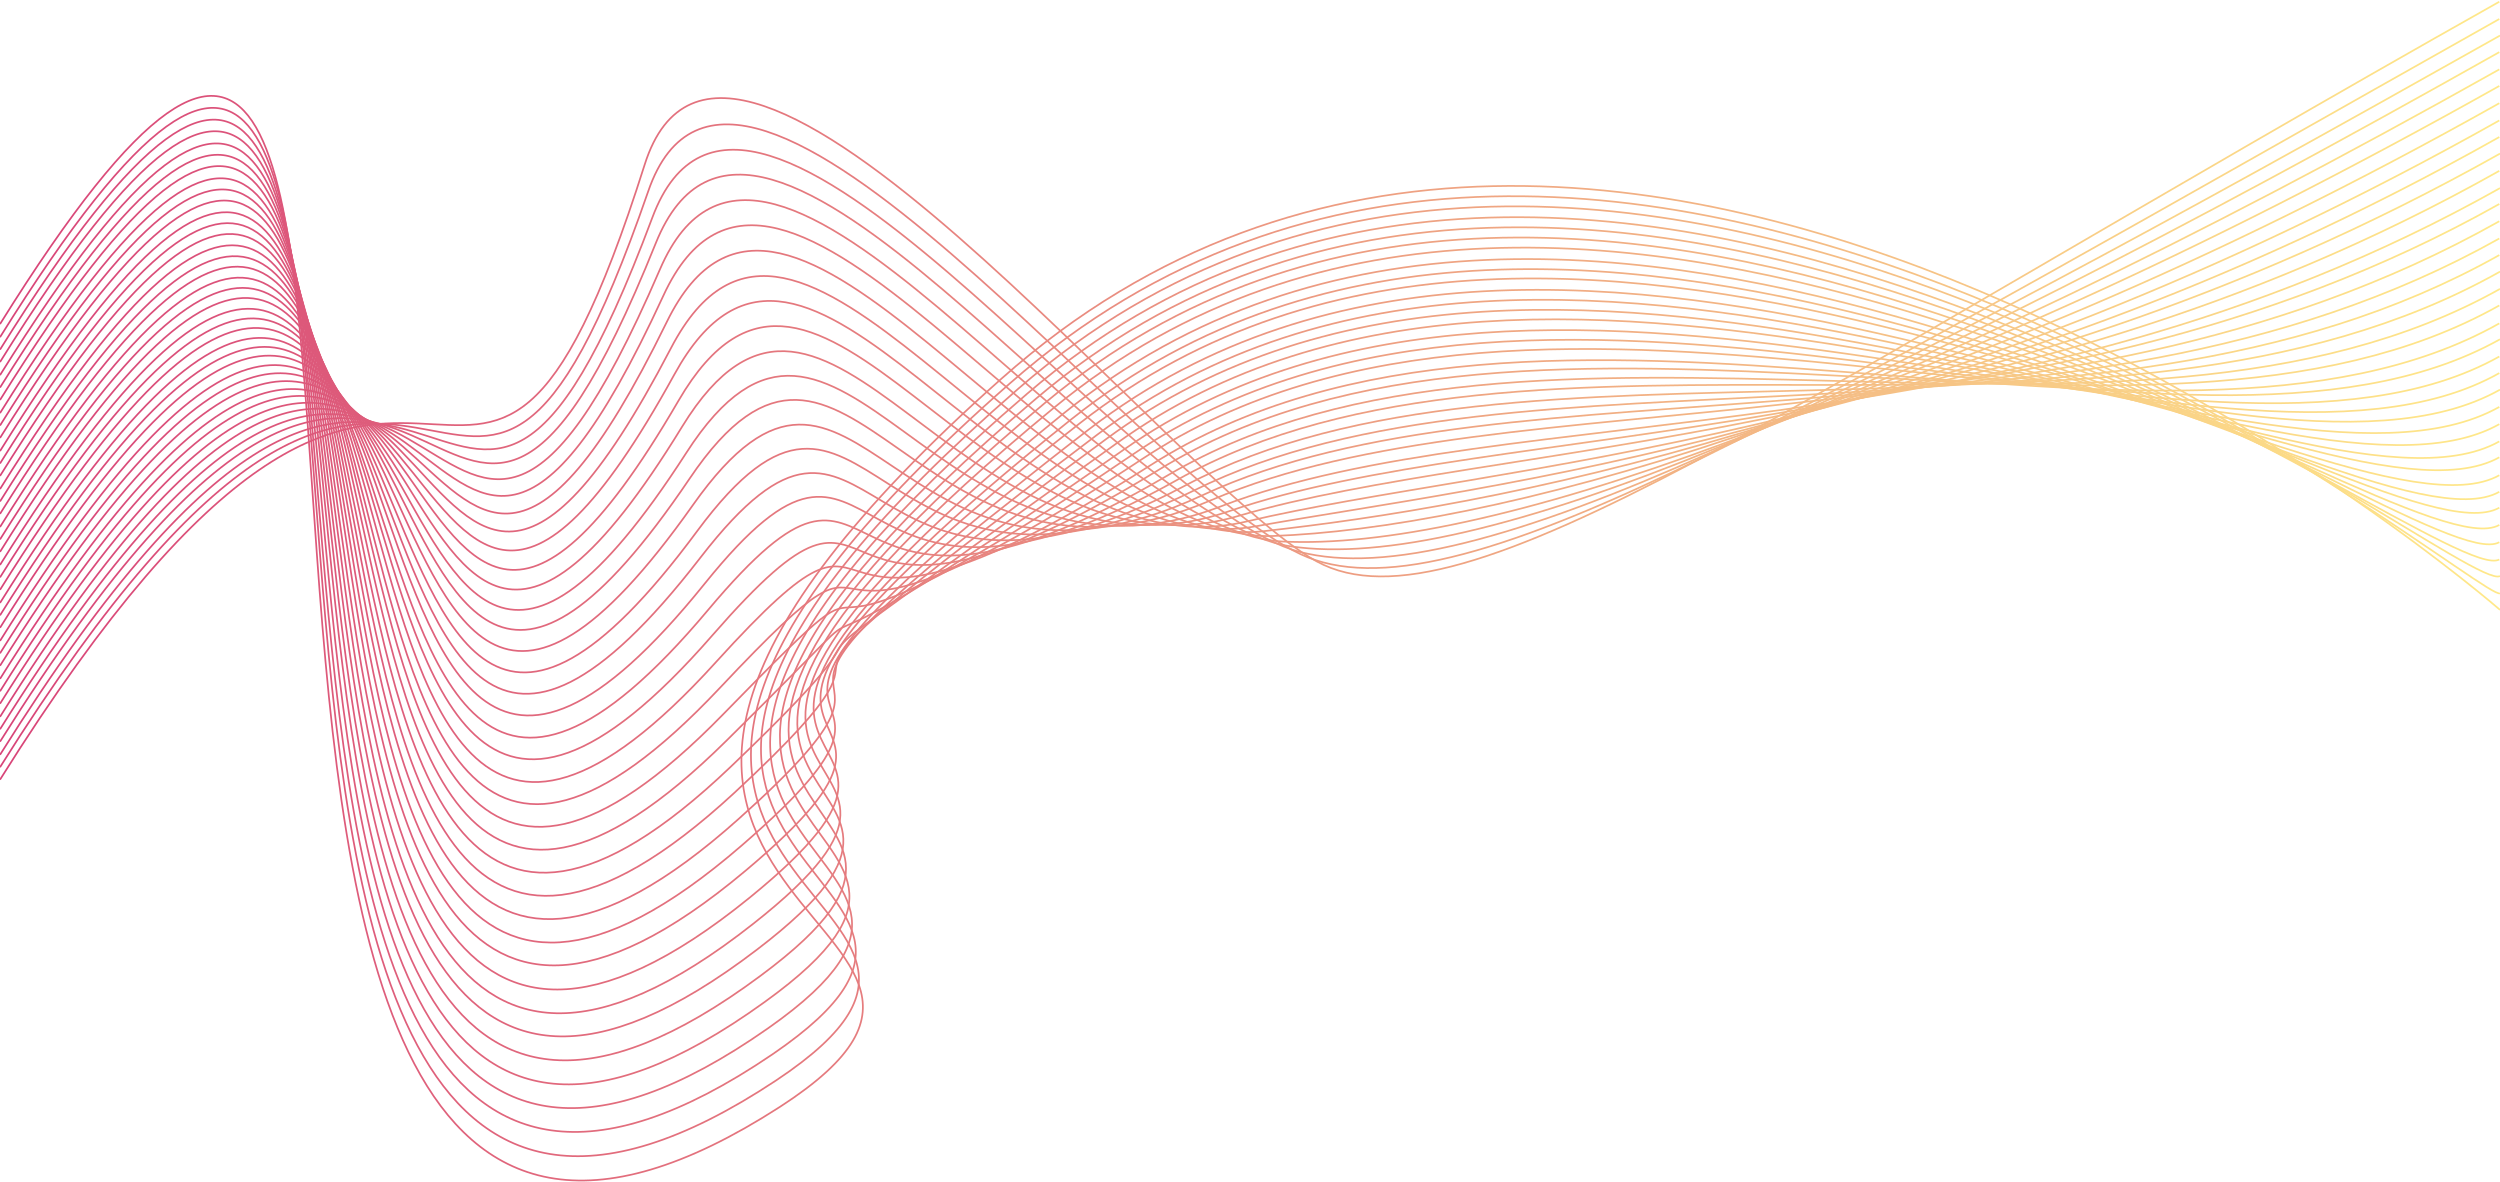 <svg width="1440" height="681" viewBox="0 0 1440 681" version="1.1" xmlns="http://www.w3.org/2000/svg" xmlns:xlink="http://www.w3.org/1999/xlink">
<g id="Canvas" fill="none">
<g id="Group">
<g id="Vector">
<path d="M 1.18485e-08 131.446C 330.779 -399.337 6.361 867.783 449.255 582.313C 626.969 467.41 225.422 474.964 576.875 162.855C 928.327 -149.253 1440 296.048 1440 296.048" stroke-miterlimit="10" transform="translate(0 55.229)" stroke="url(#paint0_linear)"/>
</g>
<g id="Vector_2">
<path d="M 1.18485e-08 132.1C 328.791 -395.502 13.517 846.967 446.869 560.305C 621.005 444.606 237.747 460.907 581.645 158.739C 925.544 -143.43 1428.47 285.967 1440 279.606" stroke-miterlimit="10" transform="translate(0 62.129)" stroke="url(#paint1_linear)"/>
</g>
<g id="Vector_3">
<path d="M 1.18485e-08 132.464C 326.405 -391.163 20.674 826.259 444.881 538.403C 615.439 421.909 250.469 446.958 586.814 154.729C 923.158 -137.5 1417.34 275.596 1440 262.873" stroke-miterlimit="10" transform="translate(0 68.922)" stroke="url(#paint2_linear)"/>
</g>
<g id="Vector_4">
<path d="M 1.18485e-08 132.938C 324.02 -387.11 28.625 806.456 442.496 516.612C 609.475 399.323 262.794 433.516 591.585 151.227C 920.375 -131.062 1405.41 265.733 1439.6 246.648" stroke-miterlimit="10" transform="translate(0 75.605)" stroke="url(#paint3_linear)"/>
</g>
<g id="Vector_5">
<path d="M 1.18485e-08 133.478C 322.032 -382.992 36.179 786.322 440.508 494.49C 604.307 376.406 275.516 419.346 596.753 146.996C 917.99 -125.353 1394.28 255.141 1439.6 229.695" stroke-miterlimit="10" transform="translate(0 82.618)" stroke="url(#paint4_linear)"/>
</g>
<g id="Vector_6">
<path d="M 1.18485e-08 134.085C 319.647 -378.807 43.733 765.856 438.123 472.832C 598.343 353.952 287.841 405.639 601.524 143.229C 915.207 -119.181 1383.15 245.41 1439.6 213.205" stroke-miterlimit="10" transform="translate(0 89.168)" stroke="url(#paint5_linear)"/>
</g>
<g id="Vector_7">
<path d="M 1.18485e-08 134.728C 317.261 -374.585 51.287 745.427 436.135 451.21C 592.777 331.536 300.166 391.969 606.692 139.499C 913.219 -112.97 1371.62 235.319 1439.6 196.752" stroke-miterlimit="10" transform="translate(0 95.681)" stroke="url(#paint6_linear)"/>
</g>
<g id="Vector_8">
<path d="M 1.18485e-08 135.262C 315.273 -370.075 58.84 724.889 433.749 429.479C 586.814 309.009 312.49 378.588 611.861 136.057C 911.231 -106.473 1360.09 225.515 1439.6 180.588" stroke-miterlimit="10" transform="translate(0 102.701)" stroke="url(#paint7_linear)"/>
</g>
<g id="Vector_9">
<path d="M 1.18485e-08 135.987C 312.888 -365.772 66.394 704.541 431.761 407.939C 581.248 286.276 325.213 364.999 617.029 132.409C 908.846 -100.181 1348.96 215.505 1439.6 164.614" stroke-miterlimit="10" transform="translate(0 109.133)" stroke="url(#paint8_linear)"/>
</g>
<g id="Vector_10">
<path d="M 1.18485e-08 136.76C 310.9 -361.42 73.948 684.242 429.376 386.049C 575.284 263.592 337.537 351.061 621.8 128.411C 906.063 -94.24 1337.43 205.146 1439.6 147.893" stroke-miterlimit="10" transform="translate(0 115.517)" stroke="url(#paint9_linear)"/>
</g>
<g id="Vector_11">
<path d="M 1.18485e-08 137.578C 308.515 -357.024 81.502 663.988 427.388 364.602C 569.718 241.349 350.26 337.964 626.968 125.253C 903.677 -87.458 1326.29 195.627 1439.6 132.012" stroke-miterlimit="10" transform="translate(0 122.253)" stroke="url(#paint10_linear)"/>
</g>
<g id="Vector_12">
<path d="M 1.18485e-08 138.448C 306.129 -352.576 89.056 643.785 425.4 343.207C 564.152 219.158 362.982 324.52 632.137 121.749C 901.292 -81.022 1315.16 185.761 1439.6 115.785" stroke-miterlimit="10" transform="translate(0 128.54)" stroke="url(#paint11_linear)"/>
</g>
<g id="Vector_13">
<path d="M 1.18485e-08 139.372C 304.141 -348.074 96.212 623.637 423.015 321.866C 558.189 196.625 375.306 311.131 636.908 118.299C 898.509 -74.532 1303.24 176.347 1439.6 99.613" stroke-miterlimit="10" transform="translate(0 134.773)" stroke="url(#paint12_linear)"/>
</g>
<g id="Vector_14">
<path d="M 1.18485e-08 140.4C 301.756 -343.468 103.766 603.195 421.027 300.231C 553.02 174.195 388.029 297.845 642.474 114.556C 896.919 -68.733 1292.5 166.243 1440 83.147" stroke-miterlimit="10" transform="translate(0 141.299)" stroke="url(#paint13_linear)"/>
</g>
<g id="Vector_15">
<path d="M 1.18485e-08 141.289C 299.768 -338.603 111.32 583.011 418.642 278.855C 547.057 152.024 399.956 284.421 647.245 111.469C 894.533 -61.483 1280.97 156.795 1439.6 67.337" stroke-miterlimit="10" transform="translate(0 147.567)" stroke="url(#paint14_linear)"/>
</g>
<g id="Vector_16">
<path d="M 1.18485e-08 142.402C 297.383 -333.912 118.874 563.052 416.654 257.703C 541.491 129.679 412.678 271.221 652.413 108.209C 892.148 -54.803 1269.44 147.173 1439.6 51.751" stroke-miterlimit="10" transform="translate(0 153.61)" stroke="url(#paint15_linear)"/>
</g>
<g id="Vector_17">
<path d="M 1.18485e-08 143.638C 294.997 -329.097 126.03 542.818 414.666 236.276C 535.925 107.457 425.4 258.144 657.581 104.674C 889.763 -48.796 1258.31 137.276 1440 35.493" stroke-miterlimit="10" transform="translate(0 159.929)" stroke="url(#paint16_linear)"/>
</g>
<g id="Vector_18">
<path d="M 1.18485e-08 144.899C 293.009 -324.257 133.584 523.008 412.281 215.67C 529.961 86.056 437.725 245.489 662.352 102.357C 886.98 -40.776 1246.78 128.995 1439.6 20.453" stroke-miterlimit="10" transform="translate(0 165.824)" stroke="url(#paint17_linear)"/>
</g>
<g id="Vector_19">
<path d="M 0 146.255C 290.624 -319.323 141.138 503.291 410.293 194.363C 524.395 63.556 450.447 232.134 667.521 98.942C 884.594 -34.251 1235.65 119.219 1439.6 4.315" stroke-miterlimit="10" transform="translate(0 171.625)" stroke="url(#paint18_linear)"/>
</g>
<g id="Vector_20">
<path d="M 1.18485e-08 159.036C 288.239 -302.566 148.294 494.602 407.907 184.88C 518.432 53.277 462.772 230.602 672.689 107.349C 882.606 -15.904 1224.12 121.265 1440 -3.03337e-06" stroke-miterlimit="10" transform="translate(0 166.397)" stroke="url(#paint19_linear)"/>
</g>
<g id="Vector_21">
<path d="M 1.18485e-08 176.133C 286.251 -281.892 155.848 490.229 405.919 179.711C 512.866 46.916 475.494 233.783 677.858 120.072C 880.221 6.361 1212.99 127.626 1440 -3.03337e-06" stroke-miterlimit="10" transform="translate(0 156.458)" stroke="url(#paint20_linear)"/>
</g>
<g id="Vector_22">
<path d="M 1.18485e-08 192.831C 283.865 -261.614 163.004 485.855 403.534 174.145C 506.902 40.554 487.819 236.169 682.628 132.795C 877.438 29.422 1201.46 133.988 1439.6 6.06675e-06" stroke-miterlimit="10" transform="translate(0 146.916)" stroke="url(#paint21_linear)"/>
</g>
<g id="Vector_23">
<path d="M 1.18485e-08 209.928C 281.877 -240.94 170.16 481.482 401.546 168.578C 501.336 33.795 500.144 238.554 687.797 145.12C 875.45 51.687 1190.33 139.952 1439.6 0" stroke-miterlimit="10" transform="translate(0 137.373)" stroke="url(#paint22_linear)"/>
</g>
<g id="Vector_24">
<path d="M 1.18485e-08 227.024C 279.492 -220.265 177.714 477.108 399.161 163.41C 494.975 27.831 512.468 241.735 692.568 157.843C 872.667 73.952 1178.8 146.711 1439.6 0" stroke-miterlimit="10" transform="translate(0 127.434)" stroke="url(#paint23_linear)"/>
</g>
<g id="Vector_25">
<path d="M 1.18485e-08 244.12C 277.107 -199.59 184.87 472.735 397.173 158.241C 489.409 21.47 525.19 244.518 697.736 170.566C 870.282 96.614 1167.27 153.072 1439.6 0" stroke-miterlimit="10" transform="translate(0 117.494)" stroke="url(#paint24_linear)"/>
</g>
<g id="Vector_26">
<path d="M 1.18485e-08 260.819C 275.119 -178.916 192.027 467.964 395.185 152.675C 483.843 14.711 537.913 246.904 703.302 183.289C 868.691 119.675 1156.53 159.434 1440 3.03337e-06" stroke-miterlimit="10" transform="translate(0 108.349)" stroke="url(#paint25_linear)"/>
</g>
<g id="Vector_27">
<path d="M 1.18485e-08 277.916C 272.733 -158.241 199.183 463.59 392.8 147.506C 477.88 8.747 550.237 250.084 708.073 196.012C 865.908 141.94 1145 165.795 1439.6 3.03337e-06" stroke-miterlimit="10" transform="translate(0 98.41)" stroke="url(#paint26_linear)"/>
</g>
<g id="Vector_28">
<path d="M 1.18485e-08 295.012C 270.745 -137.566 206.339 459.614 390.812 142.337C 472.314 2.386 562.96 252.867 713.241 208.735C 863.523 164.602 1133.47 172.157 1440 3.03337e-06" stroke-miterlimit="10" transform="translate(0 88.47)" stroke="url(#paint27_linear)"/>
</g>
<g id="Vector_29">
<path d="M 1.18485e-08 312.108C 268.36 -116.892 213.495 454.843 388.426 136.771C 465.953 -4.373 575.284 255.253 718.012 221.458C 860.74 187.663 1121.94 178.916 1439.6 -3.03337e-06" stroke-miterlimit="10" transform="translate(0 78.928)" stroke="url(#paint28_linear)"/>
</g>
<g id="Vector_30">
<path d="M 1.18485e-08 328.807C 265.975 -96.615 220.254 450.072 386.438 131.205C 460.387 -10.735 587.609 258.036 723.181 233.783C 858.752 209.53 1110.81 184.88 1439.6 -1.51669e-06" stroke-miterlimit="10" transform="translate(0 69.386)" stroke="url(#paint29_linear)"/>
</g>
<g id="Vector_31">
<path d="M 1.18485e-08 345.904C 263.987 -75.542 227.41 446.096 384.053 126.036C 454.025 -17.096 599.934 260.819 727.951 246.506C 855.969 232.193 1099.28 191.241 1439.6 -1.51669e-06" stroke-miterlimit="10" transform="translate(0 59.446)" stroke="url(#paint30_linear)"/>
</g>
<g id="Vector_32">
<path d="M 1.18485e-08 363.398C 261.601 -54.867 234.169 441.723 382.065 120.867C 448.459 -23.458 612.656 263.602 733.12 259.229C 853.584 254.855 1087.75 197.602 1439.6 -1.51669e-06" stroke-miterlimit="10" transform="translate(0 49.506)" stroke="url(#paint31_linear)"/>
</g>
<g id="Vector_33">
<path d="M 1.18485e-08 380.096C 259.613 -34.193 241.325 436.952 380.077 115.301C 442.496 -29.819 625.378 266.386 738.686 271.952C 851.596 277.518 1076.62 203.964 1439.6 0" stroke-miterlimit="10" transform="translate(0 39.964)" stroke="url(#paint32_linear)"/>
</g>
<g id="Vector_34">
<path d="M 1.18485e-08 397.193C 257.228 -13.518 248.084 432.578 377.692 110.133C 436.532 -36.181 637.703 269.169 743.457 284.675C 849.21 300.181 1065.49 210.723 1439.6 0" stroke-miterlimit="10" transform="translate(0 30.024)" stroke="url(#paint33_linear)"/>
</g>
<g id="Vector_35">
<path d="M 1.18485e-08 414.289C 254.843 7.157 254.843 428.205 375.704 104.964C 430.569 -42.542 650.425 271.952 748.625 297.398C 846.825 322.843 1054.36 217.084 1440 -3.79172e-07" stroke-miterlimit="10" transform="translate(0 20.482)" stroke="url(#paint34_linear)"/>
</g>
<g id="Vector_36">
<path d="M 1.18485e-08 430.988C 252.855 27.434 261.204 423.434 373.319 99.398C 424.208 -48.904 662.75 274.337 753.396 310.12C 844.042 345.904 1042.43 223.446 1439.6 1.89586e-07" stroke-miterlimit="10" transform="translate(0 10.94)" stroke="url(#paint35_linear)"/>
</g>
<g id="Vector_37">
<path d="M 1.18485e-08 448.084C 250.469 48.108 268.36 419.06 371.331 93.831C 418.642 -55.663 675.472 277.12 758.564 322.446C 841.657 367.771 1031.3 229.807 1439.6 1.18491e-08" stroke-miterlimit="10" transform="translate(0 1)" stroke="url(#paint36_linear)"/>
</g>
</g>
</g>
<defs>
<linearGradient id="paint0_linear" x2="1" gradientUnits="userSpaceOnUse" gradientTransform="translate(-0.795 -408.253) scale(1441.18 1441.25)">
<stop stop-color="#D84378"/>
<stop offset="1" stop-color="#FFE989"/>
</linearGradient>
<linearGradient id="paint1_linear" x2="1" gradientUnits="userSpaceOnUse" gradientTransform="translate(-0.795 -418.66) scale(1441.02 1441.09)">
<stop stop-color="#D84378"/>
<stop offset="1" stop-color="#FFE989"/>
</linearGradient>
<linearGradient id="paint2_linear" x2="1" gradientUnits="userSpaceOnUse" gradientTransform="translate(-0.795 -429.037) scale(1441.02 1441.09)">
<stop stop-color="#D84378"/>
<stop offset="1" stop-color="#FFE989"/>
</linearGradient>
<linearGradient id="paint3_linear" x2="1" gradientUnits="userSpaceOnUse" gradientTransform="translate(-0.795 -439.122) scale(1441.02 1441.09)">
<stop stop-color="#D84378"/>
<stop offset="1" stop-color="#FFE989"/>
</linearGradient>
<linearGradient id="paint4_linear" x2="1" gradientUnits="userSpaceOnUse" gradientTransform="translate(-0.795 -449.654) scale(1441.02 1441.09)">
<stop stop-color="#D84378"/>
<stop offset="1" stop-color="#FFE989"/>
</linearGradient>
<linearGradient id="paint5_linear" x2="1" gradientUnits="userSpaceOnUse" gradientTransform="translate(-0.795 -459.719) scale(1441.02 1441.09)">
<stop stop-color="#D84378"/>
<stop offset="1" stop-color="#FFE989"/>
</linearGradient>
<linearGradient id="paint6_linear" x2="1" gradientUnits="userSpaceOnUse" gradientTransform="translate(-0.795 -469.743) scale(1441.02 1441.09)">
<stop stop-color="#D84378"/>
<stop offset="1" stop-color="#FFE989"/>
</linearGradient>
<linearGradient id="paint7_linear" x2="1" gradientUnits="userSpaceOnUse" gradientTransform="translate(-0.795 -480.271) scale(1441.02 1441.09)">
<stop stop-color="#D84378"/>
<stop offset="1" stop-color="#FFE989"/>
</linearGradient>
<linearGradient id="paint8_linear" x2="1" gradientUnits="userSpaceOnUse" gradientTransform="translate(-0.795 -490.206) scale(1441.02 1441.09)">
<stop stop-color="#D84378"/>
<stop offset="1" stop-color="#FFE989"/>
</linearGradient>
<linearGradient id="paint9_linear" x2="1" gradientUnits="userSpaceOnUse" gradientTransform="translate(-0.795 -500.09) scale(1441.02 1441.09)">
<stop stop-color="#D84378"/>
<stop offset="1" stop-color="#FFE989"/>
</linearGradient>
<linearGradient id="paint10_linear" x2="1" gradientUnits="userSpaceOnUse" gradientTransform="translate(-0.795 -510.322) scale(1441.02 1441.09)">
<stop stop-color="#D84378"/>
<stop offset="1" stop-color="#FFE989"/>
</linearGradient>
<linearGradient id="paint11_linear" x2="1" gradientUnits="userSpaceOnUse" gradientTransform="translate(-0.795 -520.102) scale(1441.02 1441.09)">
<stop stop-color="#D84378"/>
<stop offset="1" stop-color="#FFE989"/>
</linearGradient>
<linearGradient id="paint12_linear" x2="1" gradientUnits="userSpaceOnUse" gradientTransform="translate(-0.795 -529.823) scale(1441.02 1441.09)">
<stop stop-color="#D84378"/>
<stop offset="1" stop-color="#FFE989"/>
</linearGradient>
<linearGradient id="paint13_linear" x2="1" gradientUnits="userSpaceOnUse" gradientTransform="translate(-0.795 -539.834) scale(1441.02 1441.09)">
<stop stop-color="#D84378"/>
<stop offset="1" stop-color="#FFE989"/>
</linearGradient>
<linearGradient id="paint14_linear" x2="1" gradientUnits="userSpaceOnUse" gradientTransform="translate(-0.795 -549.582) scale(1441.02 1441.09)">
<stop stop-color="#D84378"/>
<stop offset="1" stop-color="#FFE989"/>
</linearGradient>
<linearGradient id="paint15_linear" x2="1" gradientUnits="userSpaceOnUse" gradientTransform="translate(-0.795 -559.101) scale(1441.02 1441.09)">
<stop stop-color="#D84378"/>
<stop offset="1" stop-color="#FFE989"/>
</linearGradient>
<linearGradient id="paint16_linear" x2="1" gradientUnits="userSpaceOnUse" gradientTransform="translate(-0.795 -568.891) scale(1441.02 1441.09)">
<stop stop-color="#D84378"/>
<stop offset="1" stop-color="#FFE989"/>
</linearGradient>
<linearGradient id="paint17_linear" x2="1" gradientUnits="userSpaceOnUse" gradientTransform="translate(-0.795 -578.252) scale(1441.02 1441.09)">
<stop stop-color="#D84378"/>
<stop offset="1" stop-color="#FFE989"/>
</linearGradient>
<linearGradient id="paint18_linear" x2="1" gradientUnits="userSpaceOnUse" gradientTransform="translate(-0.795 -587.514) scale(1441.02 1441.09)">
<stop stop-color="#D84378"/>
<stop offset="1" stop-color="#FFE989"/>
</linearGradient>
<linearGradient id="paint19_linear" x2="1" gradientUnits="userSpaceOnUse" gradientTransform="translate(-0.795 -591.301) scale(1441.02 1441.09)">
<stop stop-color="#D84378"/>
<stop offset="1" stop-color="#FFE989"/>
</linearGradient>
<linearGradient id="paint20_linear" x2="1" gradientUnits="userSpaceOnUse" gradientTransform="translate(-0.795 -592.54) scale(1441.02 1441.09)">
<stop stop-color="#D84378"/>
<stop offset="1" stop-color="#FFE989"/>
</linearGradient>
<linearGradient id="paint21_linear" x2="1" gradientUnits="userSpaceOnUse" gradientTransform="translate(-0.794 -594.112) scale(1441.02 1441.09)">
<stop stop-color="#D84378"/>
<stop offset="1" stop-color="#FFE989"/>
</linearGradient>
<linearGradient id="paint22_linear" x2="1" gradientUnits="userSpaceOnUse" gradientTransform="translate(-0.794 -595.613) scale(1441.02 1441.09)">
<stop stop-color="#D84378"/>
<stop offset="1" stop-color="#FFE989"/>
</linearGradient>
<linearGradient id="paint23_linear" x2="1" gradientUnits="userSpaceOnUse" gradientTransform="translate(-0.794 -596.64) scale(1441.02 1441.09)">
<stop stop-color="#D84378"/>
<stop offset="1" stop-color="#FFE989"/>
</linearGradient>
<linearGradient id="paint24_linear" x2="1" gradientUnits="userSpaceOnUse" gradientTransform="translate(-0.794 -597.581) scale(1441.02 1441.09)">
<stop stop-color="#D84378"/>
<stop offset="1" stop-color="#FFE989"/>
</linearGradient>
<linearGradient id="paint25_linear" x2="1" gradientUnits="userSpaceOnUse" gradientTransform="translate(-0.794 -590.54) scale(1441.02 1441.09)">
<stop stop-color="#D84378"/>
<stop offset="1" stop-color="#FFE989"/>
</linearGradient>
<linearGradient id="paint26_linear" x2="1" gradientUnits="userSpaceOnUse" gradientTransform="translate(-0.794 -581.818) scale(1441.02 1441.09)">
<stop stop-color="#D84378"/>
<stop offset="1" stop-color="#FFE989"/>
</linearGradient>
<linearGradient id="paint27_linear" x2="1" gradientUnits="userSpaceOnUse" gradientTransform="translate(-0.794 -573.097) scale(1441.02 1441.09)">
<stop stop-color="#D84378"/>
<stop offset="1" stop-color="#FFE989"/>
</linearGradient>
<linearGradient id="paint28_linear" x2="1" gradientUnits="userSpaceOnUse" gradientTransform="translate(-0.794 -564.773) scale(1441.02 1441.09)">
<stop stop-color="#D84378"/>
<stop offset="1" stop-color="#FFE989"/>
</linearGradient>
<linearGradient id="paint29_linear" x2="1" gradientUnits="userSpaceOnUse" gradientTransform="translate(-0.794 -556.449) scale(1441.02 1441.09)">
<stop stop-color="#D84378"/>
<stop offset="1" stop-color="#FFE989"/>
</linearGradient>
<linearGradient id="paint30_linear" x2="1" gradientUnits="userSpaceOnUse" gradientTransform="translate(-0.794 -547.727) scale(1441.02 1441.09)">
<stop stop-color="#D84378"/>
<stop offset="1" stop-color="#FFE989"/>
</linearGradient>
<linearGradient id="paint31_linear" x2="1" gradientUnits="userSpaceOnUse" gradientTransform="translate(-0.794 -539.005) scale(1441.02 1441.09)">
<stop stop-color="#D84378"/>
<stop offset="1" stop-color="#FFE989"/>
</linearGradient>
<linearGradient id="paint32_linear" x2="1" gradientUnits="userSpaceOnUse" gradientTransform="translate(-0.794 -530.681) scale(1441.02 1441.09)">
<stop stop-color="#D84378"/>
<stop offset="1" stop-color="#FFE989"/>
</linearGradient>
<linearGradient id="paint33_linear" x2="1" gradientUnits="userSpaceOnUse" gradientTransform="translate(-0.794 -521.96) scale(1441.02 1441.09)">
<stop stop-color="#D84378"/>
<stop offset="1" stop-color="#FFE989"/>
</linearGradient>
<linearGradient id="paint34_linear" x2="1" gradientUnits="userSpaceOnUse" gradientTransform="translate(-0.794 -513.635) scale(1441.02 1441.09)">
<stop stop-color="#D84378"/>
<stop offset="1" stop-color="#FFE989"/>
</linearGradient>
<linearGradient id="paint35_linear" x2="1" gradientUnits="userSpaceOnUse" gradientTransform="translate(-0.794 -505.311) scale(1441.02 1441.09)">
<stop stop-color="#D84378"/>
<stop offset="1" stop-color="#FFE989"/>
</linearGradient>
<linearGradient id="paint36_linear" x2="1" gradientUnits="userSpaceOnUse" gradientTransform="translate(-0.794 -496.59) scale(1441.02 1441.09)">
<stop stop-color="#D84378"/>
<stop offset="1" stop-color="#FFE989"/>
</linearGradient>
</defs>
</svg>